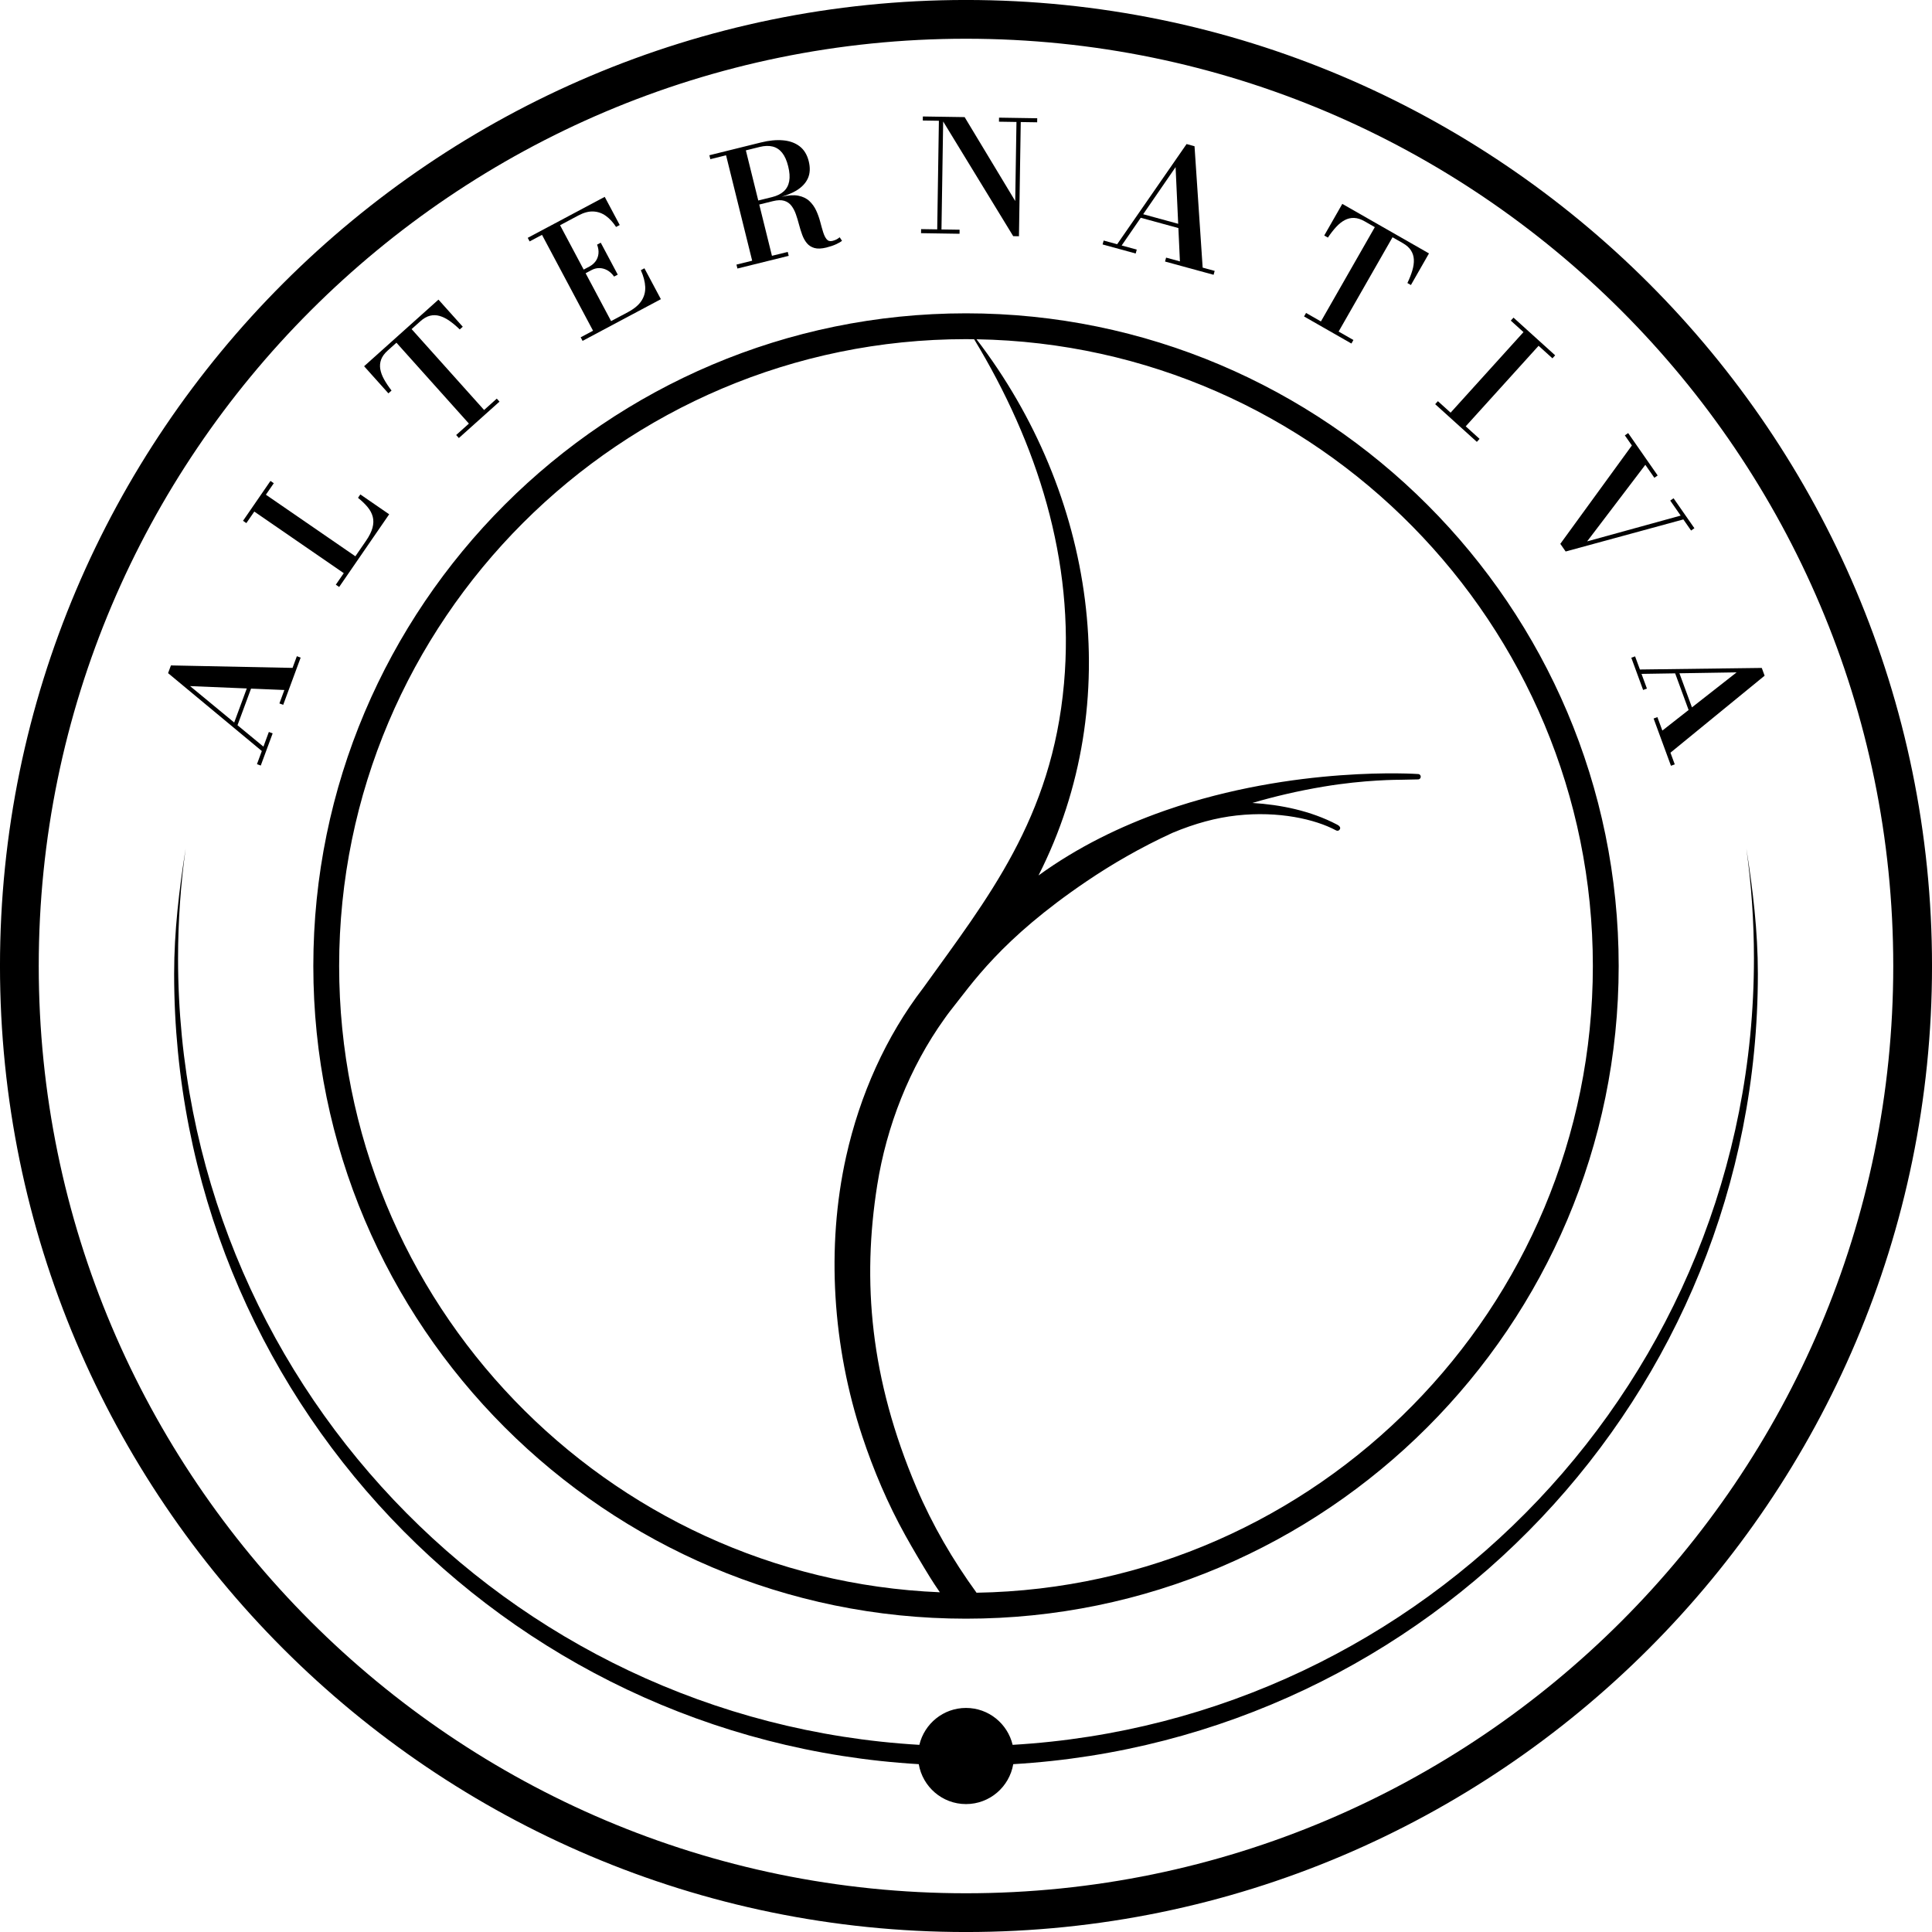 <?xml version="1.0" encoding="utf-8"?>
<!-- Generator: Adobe Illustrator 17.1.0, SVG Export Plug-In . SVG Version: 6.00 Build 0)  -->
<!DOCTYPE svg PUBLIC "-//W3C//DTD SVG 1.1//EN" "http://www.w3.org/Graphics/SVG/1.1/DTD/svg11.dtd">
<svg version="1.1" id="Layer_1" xmlns="http://www.w3.org/2000/svg" xmlns:xlink="http://www.w3.org/1999/xlink" x="0px" y="0px"
	 viewBox="0 0 283.46 283.46" enable-background="new 0 0 283.46 283.46" xml:space="preserve">
<g>
	<path d="M141.73,45.97c-52.803,0-95.76,42.957-95.76,95.76s42.957,95.76,95.76,95.76c52.803,0,95.76-42.957,95.76-95.76
		S194.533,45.97,141.73,45.97z M49.759,141.73c0-50.713,41.259-91.971,91.971-91.971c0.4,0,0.797,0.01,1.195,0.015
		c9.25,15.281,14.798,32.456,13.182,50.521c-1.773,19.815-11.237,31.531-20.626,44.615l0.001,0
		c-0.005,0.007-0.009,0.011-0.009,0.011c-5.51,7.169-9.321,15.759-11.328,24.759c-2.978,13.353-1.962,27.999,2.363,41.04
		c1.666,5.025,3.751,9.924,6.321,14.548c1.163,2.092,2.386,4.147,3.641,6.184c0.376,0.61,0.858,1.344,1.425,2.163
		C88.954,231.597,49.759,191.158,49.759,141.73z M143.277,233.682c-3.48-4.792-6.479-9.924-8.817-15.424
		c-6.805-16.013-7.993-30.27-5.752-44.392c1.362-8.583,4.688-17.186,9.88-24.424c0.269-0.376,0.535-0.755,0.823-1.116
		c3.219-4.02,7.378-10.466,20.028-19.034c3.663-2.481,7.844-4.921,12.579-7.096c3.333-1.395,6.411-2.216,9.404-2.55
		c6.2-0.69,11.551,0.561,14.556,2.163c0.281,0.159,0.495,0.052,0.605-0.144c0.102-0.181,0.064-0.432-0.4-0.676
		c-3.891-2.05-8.329-2.93-12.436-3.183c3.267-0.96,6.734-1.771,10.408-2.389c6.137-1.032,10.956-1.005,11.541-1.015
		c0.693-0.012,2.165-0.045,2.362-0.05c0.515-0.014,0.519-0.751,0.019-0.786c0,0-18.025-1.287-37.027,5.316l-0.404,0.142
		c-6.199,2.189-12.488,5.223-18.279,9.421c12.977-25.544,8.219-56.088-9.092-78.668c50.003,0.828,90.427,41.755,90.427,91.952
		C233.701,191.926,193.278,232.852,143.277,233.682z"/>
	<g>
		<path d="M42.921,97.992l-17.842-0.363l-0.419,1.134l13.754,11.425l-0.713,1.928l0.557,0.205l1.745-4.722l-0.557-0.208
			l-0.796,2.154l-3.804-3.139l1.985-5.372l4.89,0.202l-0.727,1.97l0.557,0.206l2.56-6.929l-0.557-0.205L42.921,97.992z
			 M34.362,106.006l-6.473-5.342l8.319,0.344L34.362,106.006z"/>
		<path d="M52.527,73.041c0.565,0.453,1.033,0.906,1.409,1.357c0.372,0.453,0.624,0.923,0.753,1.42
			c0.13,0.495,0.118,1.035-0.035,1.612c-0.152,0.578-0.474,1.221-0.961,1.93l-1.553,2.257l-13.128-9.035l1.159-1.684l-0.489-0.337
			l-4.026,5.85l0.489,0.337l1.166-1.692l13.126,9.036l-1.166,1.691l0.49,0.336L57.1,75.455l-4.231-2.913L52.527,73.041z"/>
		<path d="M71.025,60.154L60.389,48.285l1.285-1.15c0.47-0.424,0.94-0.691,1.407-0.809c0.466-0.117,0.938-0.107,1.409,0.026
			c0.474,0.133,0.955,0.37,1.446,0.713c0.49,0.341,0.998,0.766,1.518,1.268l0.442-0.396l-3.565-3.978l-10.909,9.775l3.565,3.978
			l0.459-0.412c-0.442-0.573-0.807-1.123-1.098-1.645c-0.289-0.522-0.474-1.026-0.555-1.509c-0.081-0.485-0.039-0.951,0.13-1.404
			c0.168-0.451,0.487-0.887,0.957-1.309l1.285-1.152L68.798,62.15l-1.871,1.676l0.396,0.442l5.96-5.341l-0.396-0.441L71.025,60.154z
			"/>
		<path d="M94.024,39.641c0.394,0.884,0.607,1.699,0.642,2.445c0.035,0.746-0.148,1.425-0.548,2.043
			c-0.4,0.619-1.059,1.172-1.979,1.664l-2.48,1.319l-3.739-7.024l0.828-0.44c0.378-0.21,0.768-0.315,1.17-0.314
			c0.402,0.002,0.792,0.106,1.168,0.31c0.376,0.205,0.714,0.516,1.014,0.933l0.535-0.284l-2.495-4.685l-0.535,0.284
			c0.18,0.481,0.246,0.93,0.198,1.344c-0.048,0.412-0.187,0.778-0.418,1.095c-0.233,0.318-0.539,0.577-0.922,0.783l-0.827,0.44
			l-3.465-6.51l2.689-1.433c0.787-0.417,1.514-0.614,2.188-0.583c0.67,0.032,1.285,0.244,1.84,0.643
			c0.557,0.399,1.057,0.941,1.501,1.627l0.535-0.284l-2.201-4.132l-11.296,6.014l0.279,0.524l1.814-0.964l7.491,14.068l-1.816,0.963
			l0.279,0.524l11.488-6.115l-2.414-4.534L94.024,39.641z"/>
		<path d="M122.753,35.116c-0.167,0.091-0.366,0.168-0.603,0.226c-0.37,0.093-0.657,0.011-0.864-0.238
			c-0.207-0.253-0.381-0.605-0.522-1.065c-0.143-0.459-0.285-0.966-0.429-1.523c-0.148-0.555-0.342-1.099-0.587-1.63
			c-0.246-0.53-0.577-0.994-0.998-1.389c-0.418-0.392-0.966-0.655-1.64-0.787c-0.645-0.125-1.462-0.062-2.428,0.163
			c0.811-0.26,1.551-0.55,2.139-0.902c0.818-0.493,1.388-1.094,1.71-1.806c0.322-0.712,0.363-1.545,0.126-2.507
			c-0.239-0.961-0.683-1.692-1.336-2.192c-0.655-0.501-1.466-0.794-2.434-0.878c-0.972-0.086-2.047,0.019-3.228,0.311l-7.579,1.878
			l0.141,0.577l2.306-0.571l3.831,15.468l-2.306,0.57l0.143,0.577l7.524-1.861l-0.143-0.576l-2.316,0.572l-1.863-7.524l1.996-0.494
			c0.677-0.171,1.236-0.185,1.673-0.051c0.437,0.134,0.79,0.38,1.057,0.732c0.268,0.354,0.485,0.769,0.65,1.244
			c0.167,0.477,0.317,0.974,0.453,1.494c0.135,0.521,0.291,1.018,0.465,1.497c0.172,0.478,0.4,0.89,0.683,1.236
			c0.281,0.345,0.652,0.585,1.112,0.718c0.459,0.133,1.044,0.109,1.753-0.064c0.553-0.138,1.036-0.302,1.449-0.494
			c0.411-0.192,0.692-0.357,0.848-0.5l-0.341-0.515C123.066,34.924,122.918,35.023,122.753,35.116z M111.468,21.558
			c0.711-0.177,1.338-0.195,1.892-0.058c0.552,0.138,1.018,0.445,1.397,0.917c0.379,0.476,0.676,1.137,0.885,1.987
			c0.211,0.851,0.261,1.579,0.148,2.186c-0.111,0.61-0.379,1.104-0.801,1.487c-0.422,0.382-0.988,0.662-1.699,0.838l-2.038,0.504
			l-1.821-7.357L111.468,21.558z"/>
		<polygon points="146.567,17.855 149.134,17.895 148.952,29.494 141.53,17.182 137.956,17.128 137.957,17.129 135.4,17.089 
			135.391,17.682 137.753,17.718 137.507,33.652 135.143,33.616 135.134,34.21 140.783,34.298 140.792,33.703 138.132,33.664 
			138.38,17.822 148.656,34.649 149.5,34.663 149.763,17.906 152.171,17.943 152.18,17.35 146.576,17.262 		"/>
		<path d="M175.259,21.456l-1.166-0.321l-10.184,14.698l-1.982-0.54l-0.157,0.572l4.857,1.329l0.157-0.575l-2.214-0.602l2.799-4.067
			l5.522,1.51l0.225,4.89l-2.027-0.553l-0.155,0.575l7.124,1.946l0.157-0.572l-1.762-0.48L175.259,21.456z M167.725,31.431
			l4.756-6.911l0.382,8.316L167.725,31.431z"/>
		<path d="M194.29,34.554l0.535,0.305c0.405-0.601,0.811-1.122,1.214-1.56c0.405-0.44,0.826-0.775,1.259-1.004
			s0.89-0.337,1.372-0.32c0.481,0.017,0.996,0.182,1.545,0.495l1.497,0.856l-7.909,13.835l-2.18-1.246l-0.294,0.516l6.948,3.97
			l0.294-0.515l-2.171-1.243l7.909-13.834l1.496,0.854c0.55,0.314,0.951,0.673,1.21,1.078c0.259,0.408,0.4,0.857,0.422,1.346
			c0.022,0.493-0.052,1.024-0.222,1.595c-0.17,0.576-0.411,1.19-0.724,1.843l0.516,0.293l2.65-4.638l-12.717-7.267L194.29,34.554z"
			/>
		<polygon points="221.661,47.041 223.523,48.726 212.83,60.545 210.966,58.86 210.568,59.301 216.682,64.83 217.08,64.389 
			215.047,62.55 225.74,50.733 227.772,52.572 228.17,52.131 222.059,46.602 		"/>
		<polygon points="248.113,77.839 248.6,77.5 245.543,73.106 245.054,73.445 246.586,75.647 232.862,79.43 241.4,68.197 
			242.725,70.099 243.212,69.761 238.881,63.54 238.394,63.879 239.425,65.359 228.927,79.791 229.71,80.915 246.979,76.209 		"/>
		<path d="M258.902,99.136l-0.418-1.138l-17.878,0.23l-0.709-1.928l-0.555,0.203l1.734,4.727l0.557-0.205l-0.792-2.154l4.935-0.079
			l1.973,5.377l-3.853,3.019l-0.726-1.973l-0.557,0.203l2.547,6.935l0.557-0.205l-0.631-1.715L258.902,99.136z M246.403,98.783
			l8.392-0.134l-6.555,5.136L246.403,98.783z"/>
	</g>
	<g>
		<path d="M141.729,283.463c-78.152,0-141.731-63.582-141.731-141.733S63.577-0.003,141.729-0.003S283.462,63.578,283.462,141.73
			S219.881,283.463,141.729,283.463z M141.729,5.683C66.713,5.683,5.684,66.713,5.684,141.73s61.029,136.047,136.045,136.047
			s136.047-61.031,136.047-136.047S216.745,5.683,141.729,5.683z"/>
	</g>
	<path d="M257.911,142.878c0-6.251-0.737-12.388-1.688-18.372c0.734,5.264,1.113,10.641,1.113,16.107
		c0,61.549-48.104,111.844-108.764,115.388c-0.741-3.102-3.514-5.415-6.842-5.415c-3.328,0-6.101,2.313-6.842,5.415
		c-60.66-3.543-108.764-53.839-108.764-115.388c0-5.466,0.379-10.843,1.113-16.107c-0.951,5.984-1.688,12.121-1.688,18.372
		c0,61.836,48.314,112.368,109.249,115.957c0.57,3.322,3.447,5.857,6.932,5.857c3.485,0,6.362-2.534,6.932-5.857
		C209.597,255.246,257.911,204.713,257.911,142.878z"/>
</g>
</svg>
